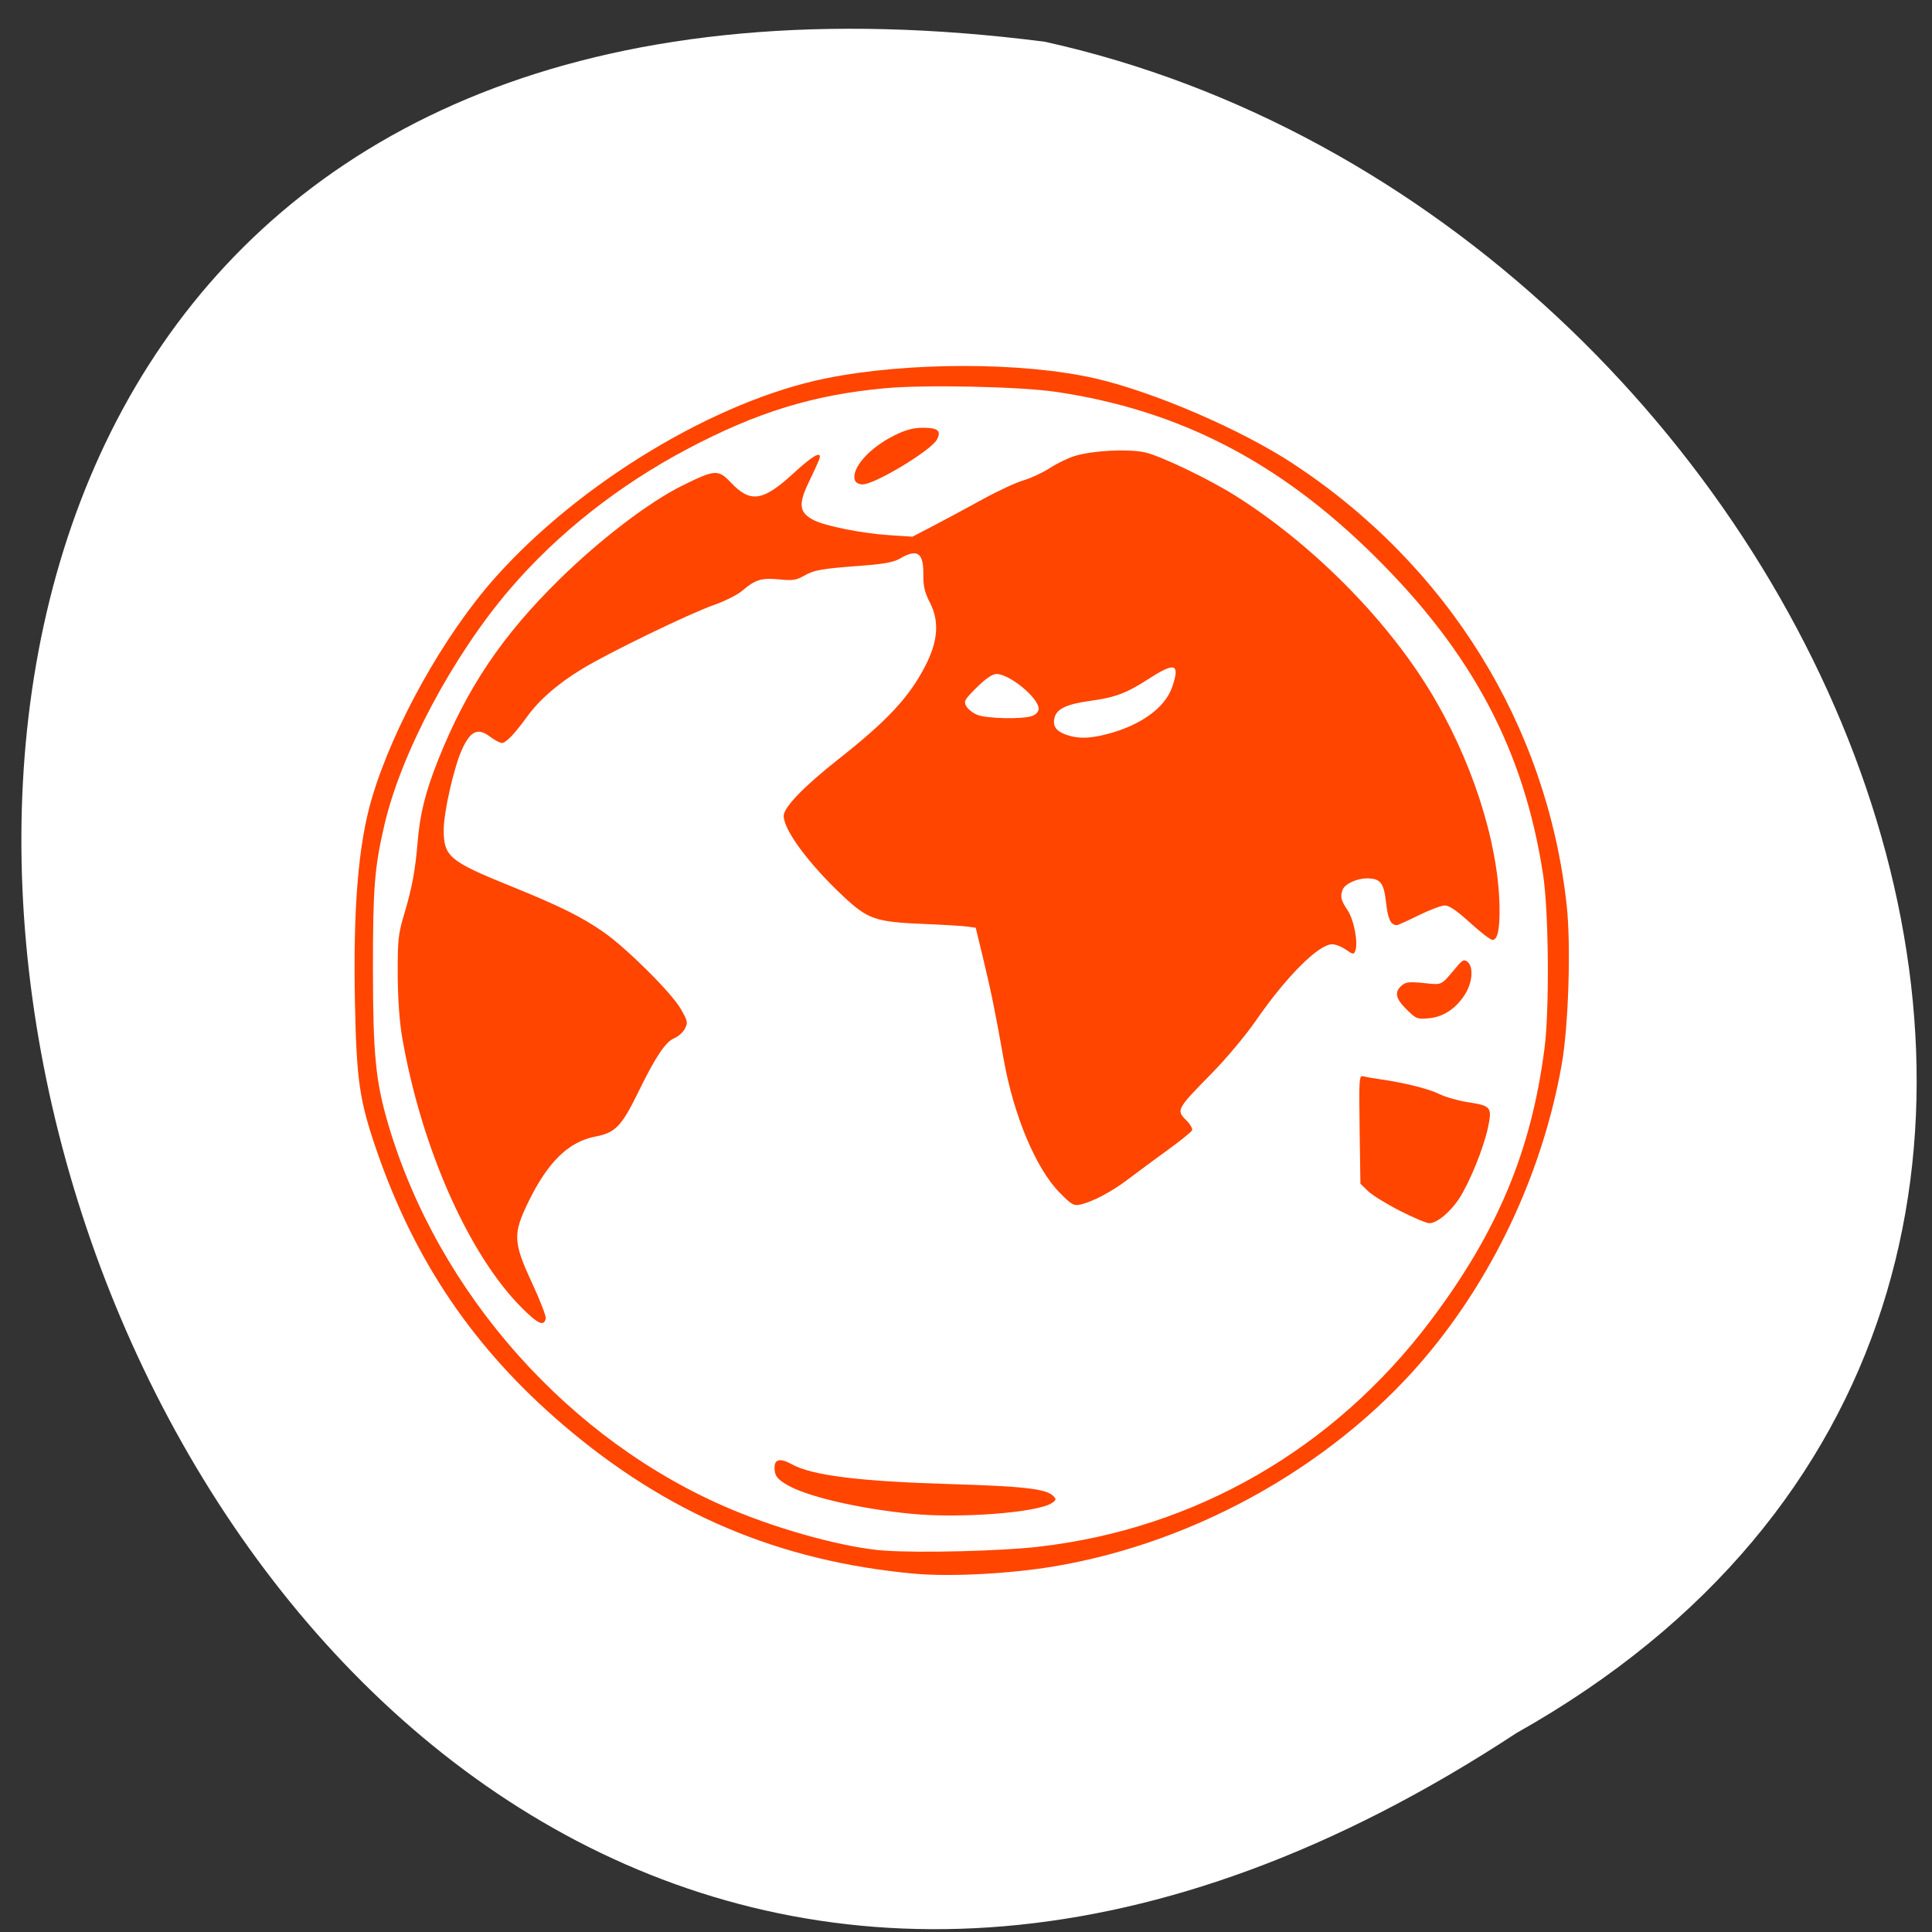 <svg xmlns="http://www.w3.org/2000/svg" viewBox="0 0 256 256"><rect x="0" y="0" width="256" height="256" fill="#333333" stroke="none"/><g transform="matrix(-1 0 0 -1 259.78 1048.9)"><path d="m 58.847 819.26 c 193.29 -127.01 298.36 254.4 62.5 224.11 -103.32 -22.818 -166.02 -165.94 -62.5 -224.11 z" style="fill:#fff;color:#000"/><g style="fill:#ff4500"><path d="m 190.68 875.65 c 7.02 7.04 13.294 21.247 15.814 35.813 0.355 2.05 0.572 5.144 0.585 8.321 0.019 4.556 -0.066 5.349 -0.859 7.994 -1.017 3.394 -1.467 5.799 -1.769 9.463 -0.314 3.813 -1.033 6.705 -2.715 10.931 -3.793 9.529 -8.466 16.484 -16.12 23.995 -5.401 5.299 -11.86 10.225 -16.244 12.387 -4.378 2.16 -4.748 2.181 -6.477 0.364 -2.574 -2.706 -4.233 -2.441 -8.325 1.329 -2.66 2.451 -3.843 3.044 -3.292 1.652 0.16 -0.404 0.752 -1.689 1.316 -2.855 1.445 -2.988 1.304 -4.072 -0.659 -5.073 -1.519 -0.774 -6.379 -1.744 -9.907 -1.977 l -3.147 -0.208 l -2.815 1.465 c -1.549 0.806 -4.455 2.368 -6.459 3.472 -2 1.104 -4.459 2.245 -5.455 2.535 -0.996 0.29 -2.58 1.031 -3.521 1.646 -0.94 0.615 -2.436 1.334 -3.323 1.597 -2.378 0.705 -6.906 0.939 -9.173 0.474 -1.974 -0.405 -8.428 -3.484 -11.984 -5.717 -10.01 -6.284 -19.739 -15.997 -25.671 -25.622 -5.645 -9.159 -9.237 -20.2 -9.393 -28.878 -0.053 -2.971 0.25 -4.405 0.933 -4.405 0.259 0 1.596 1.028 2.972 2.284 1.728 1.578 2.76 2.284 3.339 2.284 0.461 0 2.025 -0.587 3.474 -1.305 1.449 -0.718 2.75 -1.303 2.891 -1.3 0.808 0.016 1.176 0.782 1.418 2.953 0.299 2.68 0.742 3.241 2.562 3.241 1.313 0 2.902 -0.738 3.192 -1.483 0.354 -0.909 0.232 -1.429 -0.643 -2.731 -0.862 -1.283 -1.437 -4.34 -1.019 -5.414 0.186 -0.476 0.32 -0.457 1.23 0.182 0.562 0.394 1.384 0.717 1.827 0.717 1.805 0 6.114 -4.32 10.144 -10.17 1.326 -1.926 3.941 -5.04 5.912 -7.04 4.508 -4.58 4.618 -4.78 3.322 -6.06 -0.548 -0.539 -0.917 -1.159 -0.821 -1.378 0.096 -0.218 1.543 -1.387 3.215 -2.597 1.672 -1.21 4.01 -2.938 5.193 -3.84 2.227 -1.698 4.76 -3.042 6.423 -3.41 0.846 -0.187 1.164 -0.003 2.72 1.581 3.157 3.211 6.105 10.253 7.433 17.758 1.097 6.198 1.627 8.8 2.684 13.187 l 1 4.151 l 1.049 0.156 c 0.577 0.086 3.167 0.243 5.756 0.35 6.5 0.267 7.471 0.6 10.773 3.693 4.531 4.246 7.872 8.756 7.872 10.627 0 1.135 -2.694 3.924 -7.271 7.53 -6.504 5.124 -9.381 8.219 -11.521 12.398 -1.662 3.245 -1.849 5.878 -0.589 8.326 0.701 1.364 0.896 2.191 0.875 3.712 -0.042 2.899 0.781 3.479 3.057 2.156 0.877 -0.51 2.117 -0.741 5.236 -0.976 5.312 -0.401 6.174 -0.555 7.564 -1.353 0.965 -0.554 1.498 -0.631 3.193 -0.46 2.354 0.238 3.237 -0.023 4.874 -1.439 0.652 -0.564 2.353 -1.432 3.782 -1.929 3.248 -1.132 13.925 -6.306 17.495 -8.479 3.25 -1.978 5.652 -4.061 7.298 -6.328 1.685 -2.32 2.812 -3.492 3.356 -3.492 0.251 0 0.974 0.388 1.606 0.863 1.565 1.176 2.529 0.738 3.64 -1.651 1.065 -2.292 2.448 -8.326 2.452 -10.699 0.006 -3.558 -0.737 -4.186 -8.83 -7.464 -6.573 -2.663 -9.436 -4.08 -12.366 -6.121 -3.02 -2.107 -8.982 -8.03 -10.199 -10.144 -0.939 -1.628 -0.984 -1.84 -0.561 -2.646 0.253 -0.482 0.882 -1.048 1.399 -1.259 1.175 -0.479 2.466 -2.416 4.812 -7.214 2.178 -4.456 3.02 -5.322 5.644 -5.82 3.563 -0.676 6.33 -3.383 8.914 -8.721 2.035 -4.203 1.983 -5.29 -0.51 -10.664 -1.061 -2.287 -1.881 -4.404 -1.822 -4.704 0.221 -1.121 1.022 -0.763 3.217 1.438 z m -77.56 75.971 c -4.436 1.132 -7.702 3.479 -8.648 6.214 -1.082 3.128 -0.414 3.383 3.03 1.156 3.02 -1.954 4.479 -2.503 7.861 -2.967 3.044 -0.417 4.388 -1.048 4.681 -2.198 0.287 -1.127 -0.181 -1.812 -1.566 -2.291 -1.557 -0.538 -3.01 -0.514 -5.359 0.086 z m 9.884 2.416 c -0.511 0.191 -0.85 0.572 -0.85 0.954 0 1.426 3.851 4.601 5.581 4.601 0.543 0 1.411 -0.588 2.61 -1.77 1.605 -1.581 1.756 -1.845 1.414 -2.474 -0.21 -0.387 -0.855 -0.907 -1.433 -1.154 -1.223 -0.524 -6.07 -0.628 -7.322 -0.157 z"/><path d="m 146.48 985.21 c 0.601 1.542 -1.836 4.338 -5.241 6.01 -1.511 0.744 -2.489 1 -3.812 1 -1.93 0 -2.414 -0.425 -1.79 -1.573 0.788 -1.45 8.223 -5.932 9.841 -5.932 0.446 0 0.897 0.221 1 0.49 z"/><path d="m 138.98 848.31 c 7.01 0.681 13.956 2.304 16.562 3.869 1.202 0.722 1.511 1.098 1.595 1.946 0.139 1.41 -0.625 1.663 -2.27 0.753 -2.681 -1.485 -8.941 -2.267 -21.02 -2.627 -9.674 -0.289 -12.667 -0.63 -13.602 -1.551 -0.457 -0.45 -0.443 -0.546 0.138 -0.947 1.851 -1.277 12.11 -2.072 18.598 -1.442 z"/><path d="m 74.3 888.47 c 1.778 0.907 3.68 2.084 4.226 2.616 l 0.994 0.967 l 0.101 7.201 c 0.095 6.811 0.069 7.192 -0.497 7.03 -0.329 -0.092 -1.269 -0.26 -2.088 -0.373 -3.196 -0.443 -6.525 -1.267 -7.95 -1.969 -0.82 -0.404 -2.523 -0.892 -3.784 -1.085 -3.115 -0.476 -3.261 -0.661 -2.68 -3.396 0.572 -2.694 2.421 -7.24 3.813 -9.378 1.173 -1.801 2.945 -3.265 3.951 -3.265 0.375 0 2.136 0.742 3.914 1.649 z"/><path d="m 73.39 915.13 c 1.469 1.447 1.653 2.299 0.683 3.164 -0.545 0.486 -1 0.54 -2.951 0.347 -2.52 -0.249 -2.205 -0.403 -4.32 2.105 -0.826 0.979 -1.025 1.072 -1.488 0.694 -0.762 -0.623 -0.659 -2.571 0.217 -4.078 1.146 -1.974 2.904 -3.196 4.864 -3.382 1.59 -0.151 1.727 -0.098 2.994 1.15 z"/><path d="m 138.65 840.38 c 17.931 1.654 32.73 7.929 46.523 19.727 11.808 10.1 19.662 21.676 24.742 36.469 2.226 6.482 2.619 9.166 2.829 19.295 0.262 12.686 -0.431 21.13 -2.237 27.25 -2.827 9.575 -9.579 21.658 -16.347 29.25 -11.235 12.609 -29.18 23.422 -43.786 26.39 -10.82 2.198 -26.15 2.194 -35.744 -0.01 -7.717 -1.773 -19.292 -6.761 -26.16 -11.275 -20.542 -13.497 -33.653 -34.629 -36.28 -58.48 -0.591 -5.361 -0.253 -16.08 0.67 -21.239 2.459 -13.753 8.526 -27.02 17.253 -37.73 11.993 -14.716 30.766 -25.476 50.06 -28.693 5.886 -0.981 13.766 -1.387 18.484 -0.952 z m -16.557 3.581 c -20.669 2.374 -38.987 12.916 -51.754 29.785 -8.933 11.802 -13.459 22.586 -15.216 36.25 -0.667 5.188 -0.562 18.12 0.187 23 2.529 16.504 9.358 29.4 22.389 42.27 12.625 12.473 25.878 19.301 42.14 21.709 4.756 0.704 17.382 0.973 22.675 0.483 9.499 -0.88 16.929 -3.161 26.15 -8.03 9.109 -4.807 17.273 -11.25 23.551 -18.586 7.575 -8.851 14.413 -21.704 16.632 -31.26 1.307 -5.629 1.518 -8.268 1.516 -18.99 -0.002 -11.362 -0.354 -14.979 -2.01 -20.608 -6.621 -22.506 -24.08 -42.1 -45.521 -51.1 -6.664 -2.797 -15.173 -5.09 -20.21 -5.446 -4.731 -0.334 -15.492 -0.064 -20.532 0.515 z"/></g></g></svg>
